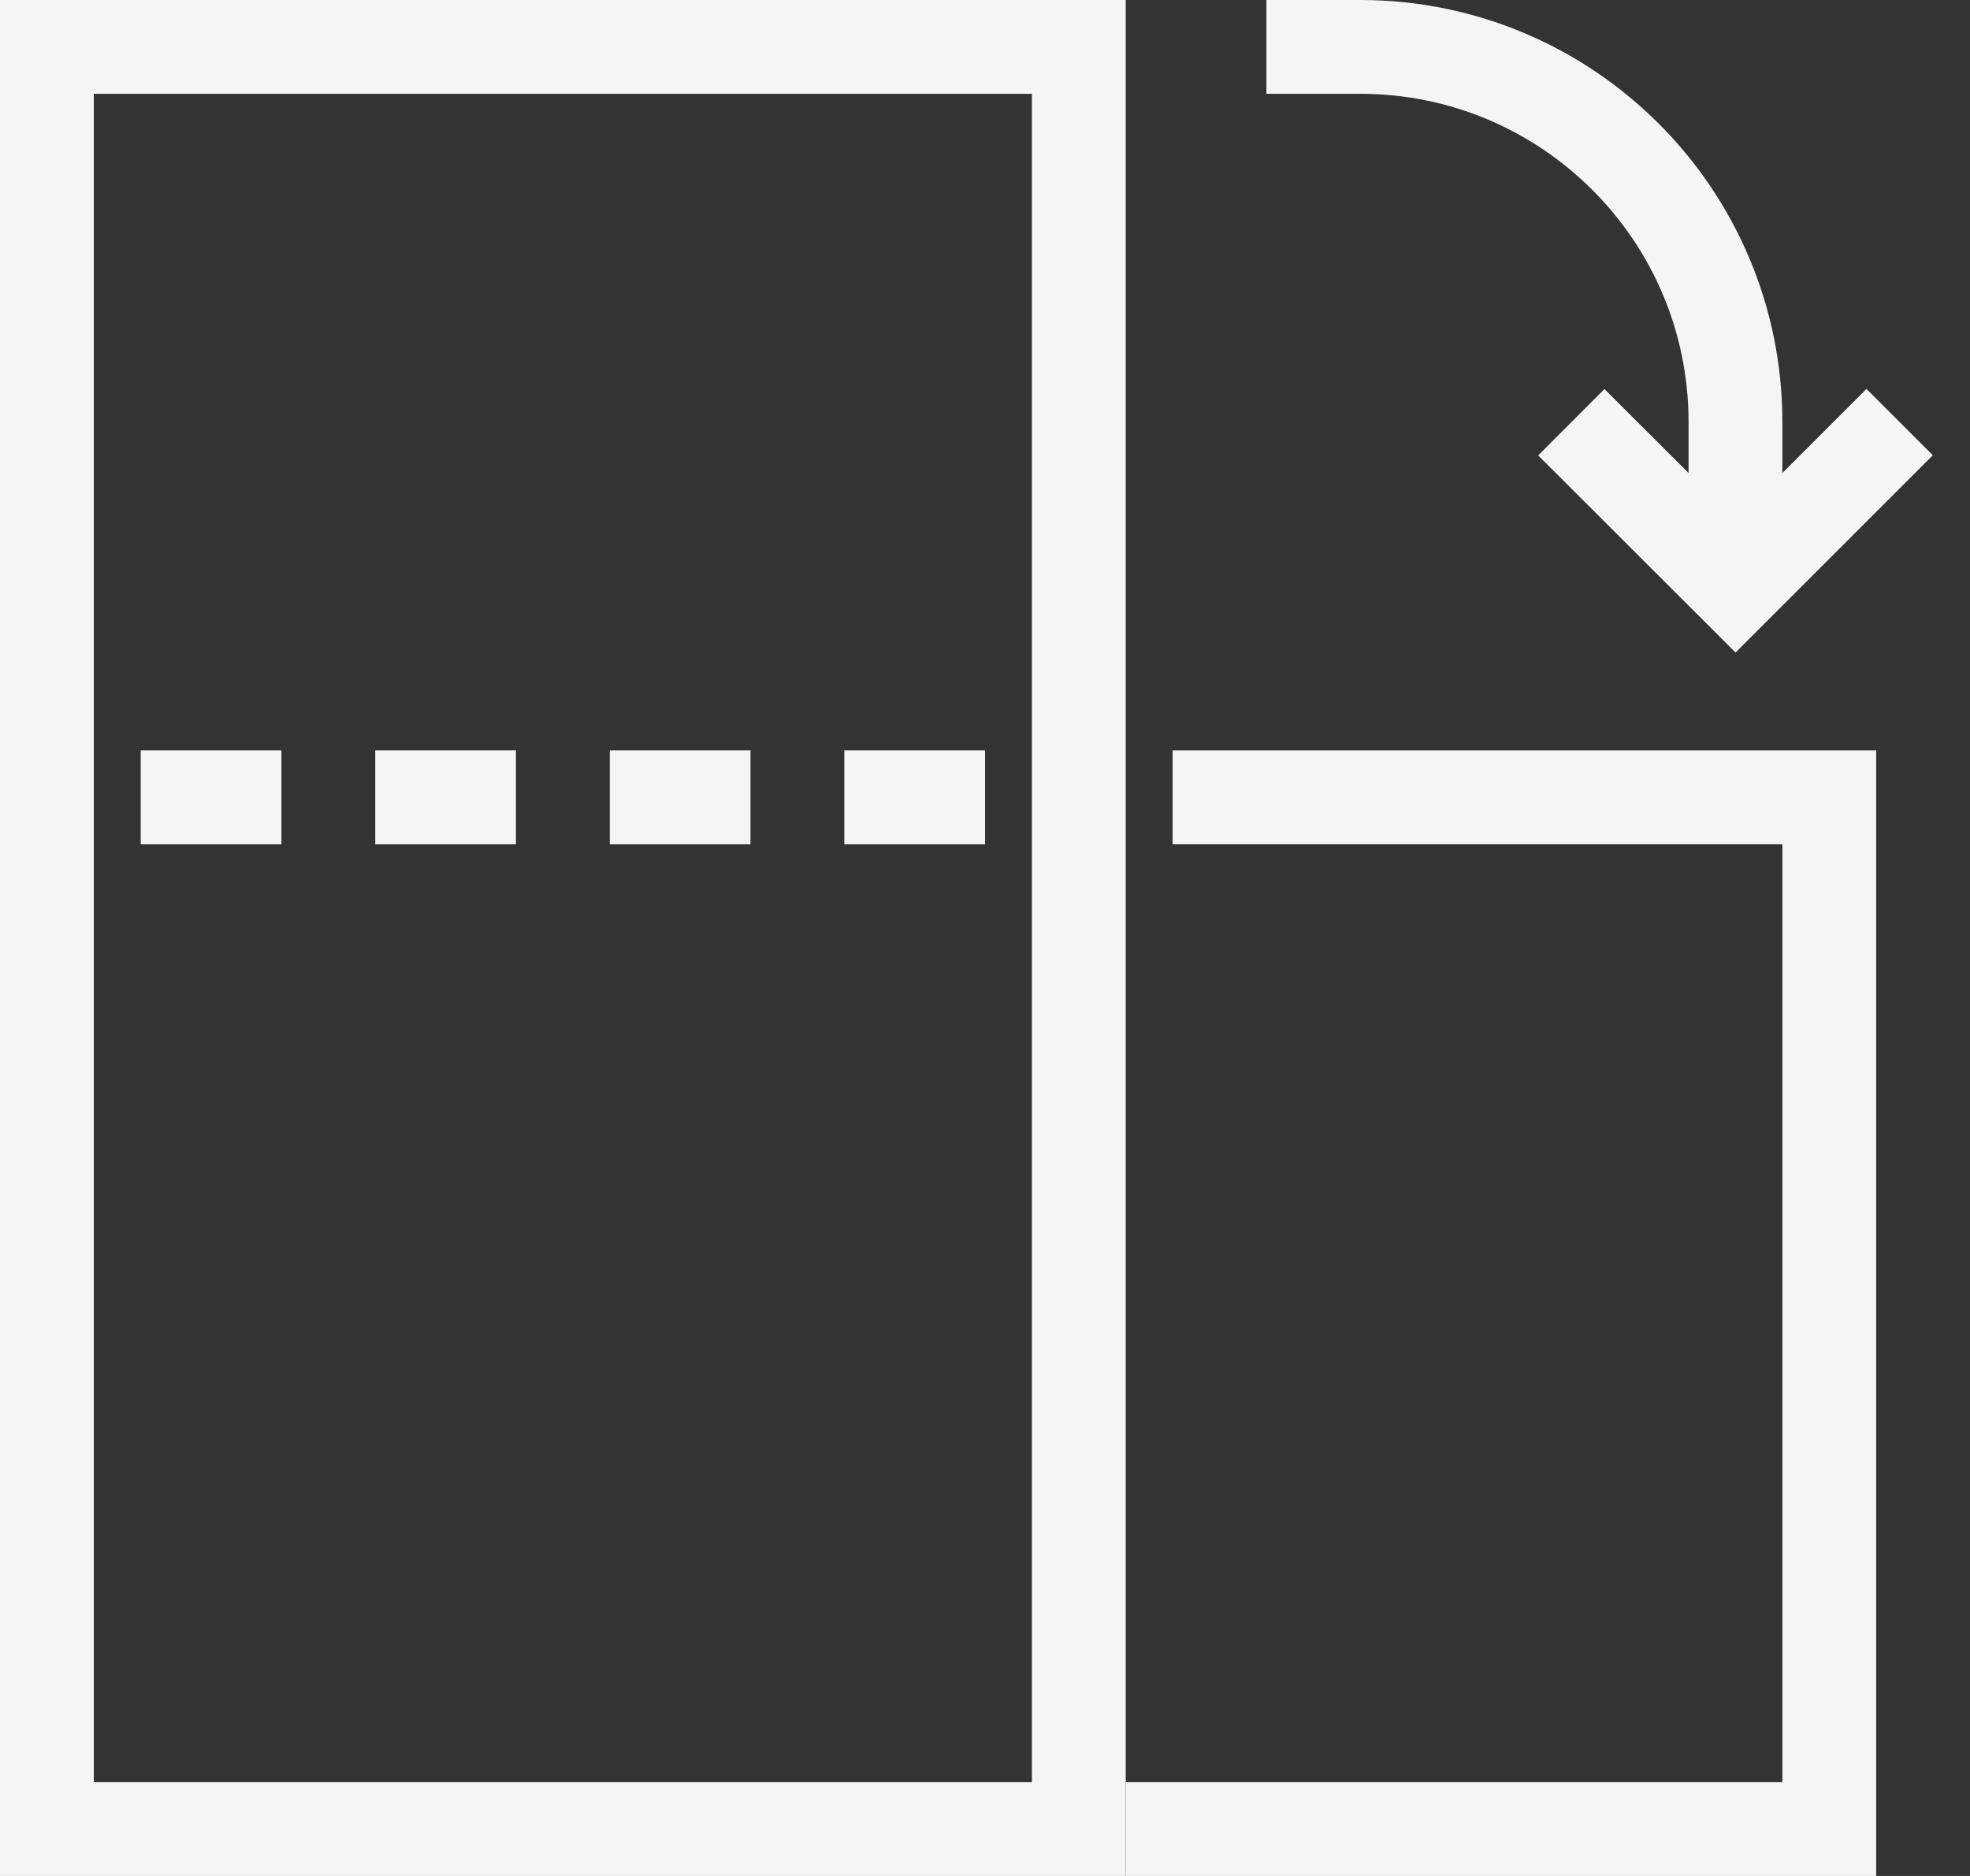 <svg width="42" height="40" viewBox="0 0 42 40" fill="none" xmlns="http://www.w3.org/2000/svg">
<rect x="0" y="0" width="42" height="40" fill="#333333" stroke="none"/>
<path d="M1 1H23V39H1V1Z" stroke="#F5F5F5" stroke-width="2" stroke-miterlimit="10"/>
<path d="M24 39L39 39L39 17L25 17" stroke="#F5F5F5" stroke-width="2" stroke-miterlimit="10"/>
<path d="M37 12V9.001C37 4.582 33.418 1 29 1H27" stroke="#F5F5F5" stroke-width="2"/>
<path d="M40.5 9L37.001 12.499L33.5 9.003" stroke="#F5F5F5" stroke-width="2"/>
<path d="M6 17H3" stroke="#F5F5F5" stroke-width="2"/>
<path d="M11 17H8" stroke="#F5F5F5" stroke-width="2"/>
<path d="M16 17H13" stroke="#F5F5F5" stroke-width="2"/>
<path d="M21 17H18" stroke="#F5F5F5" stroke-width="2"/>
</svg>
